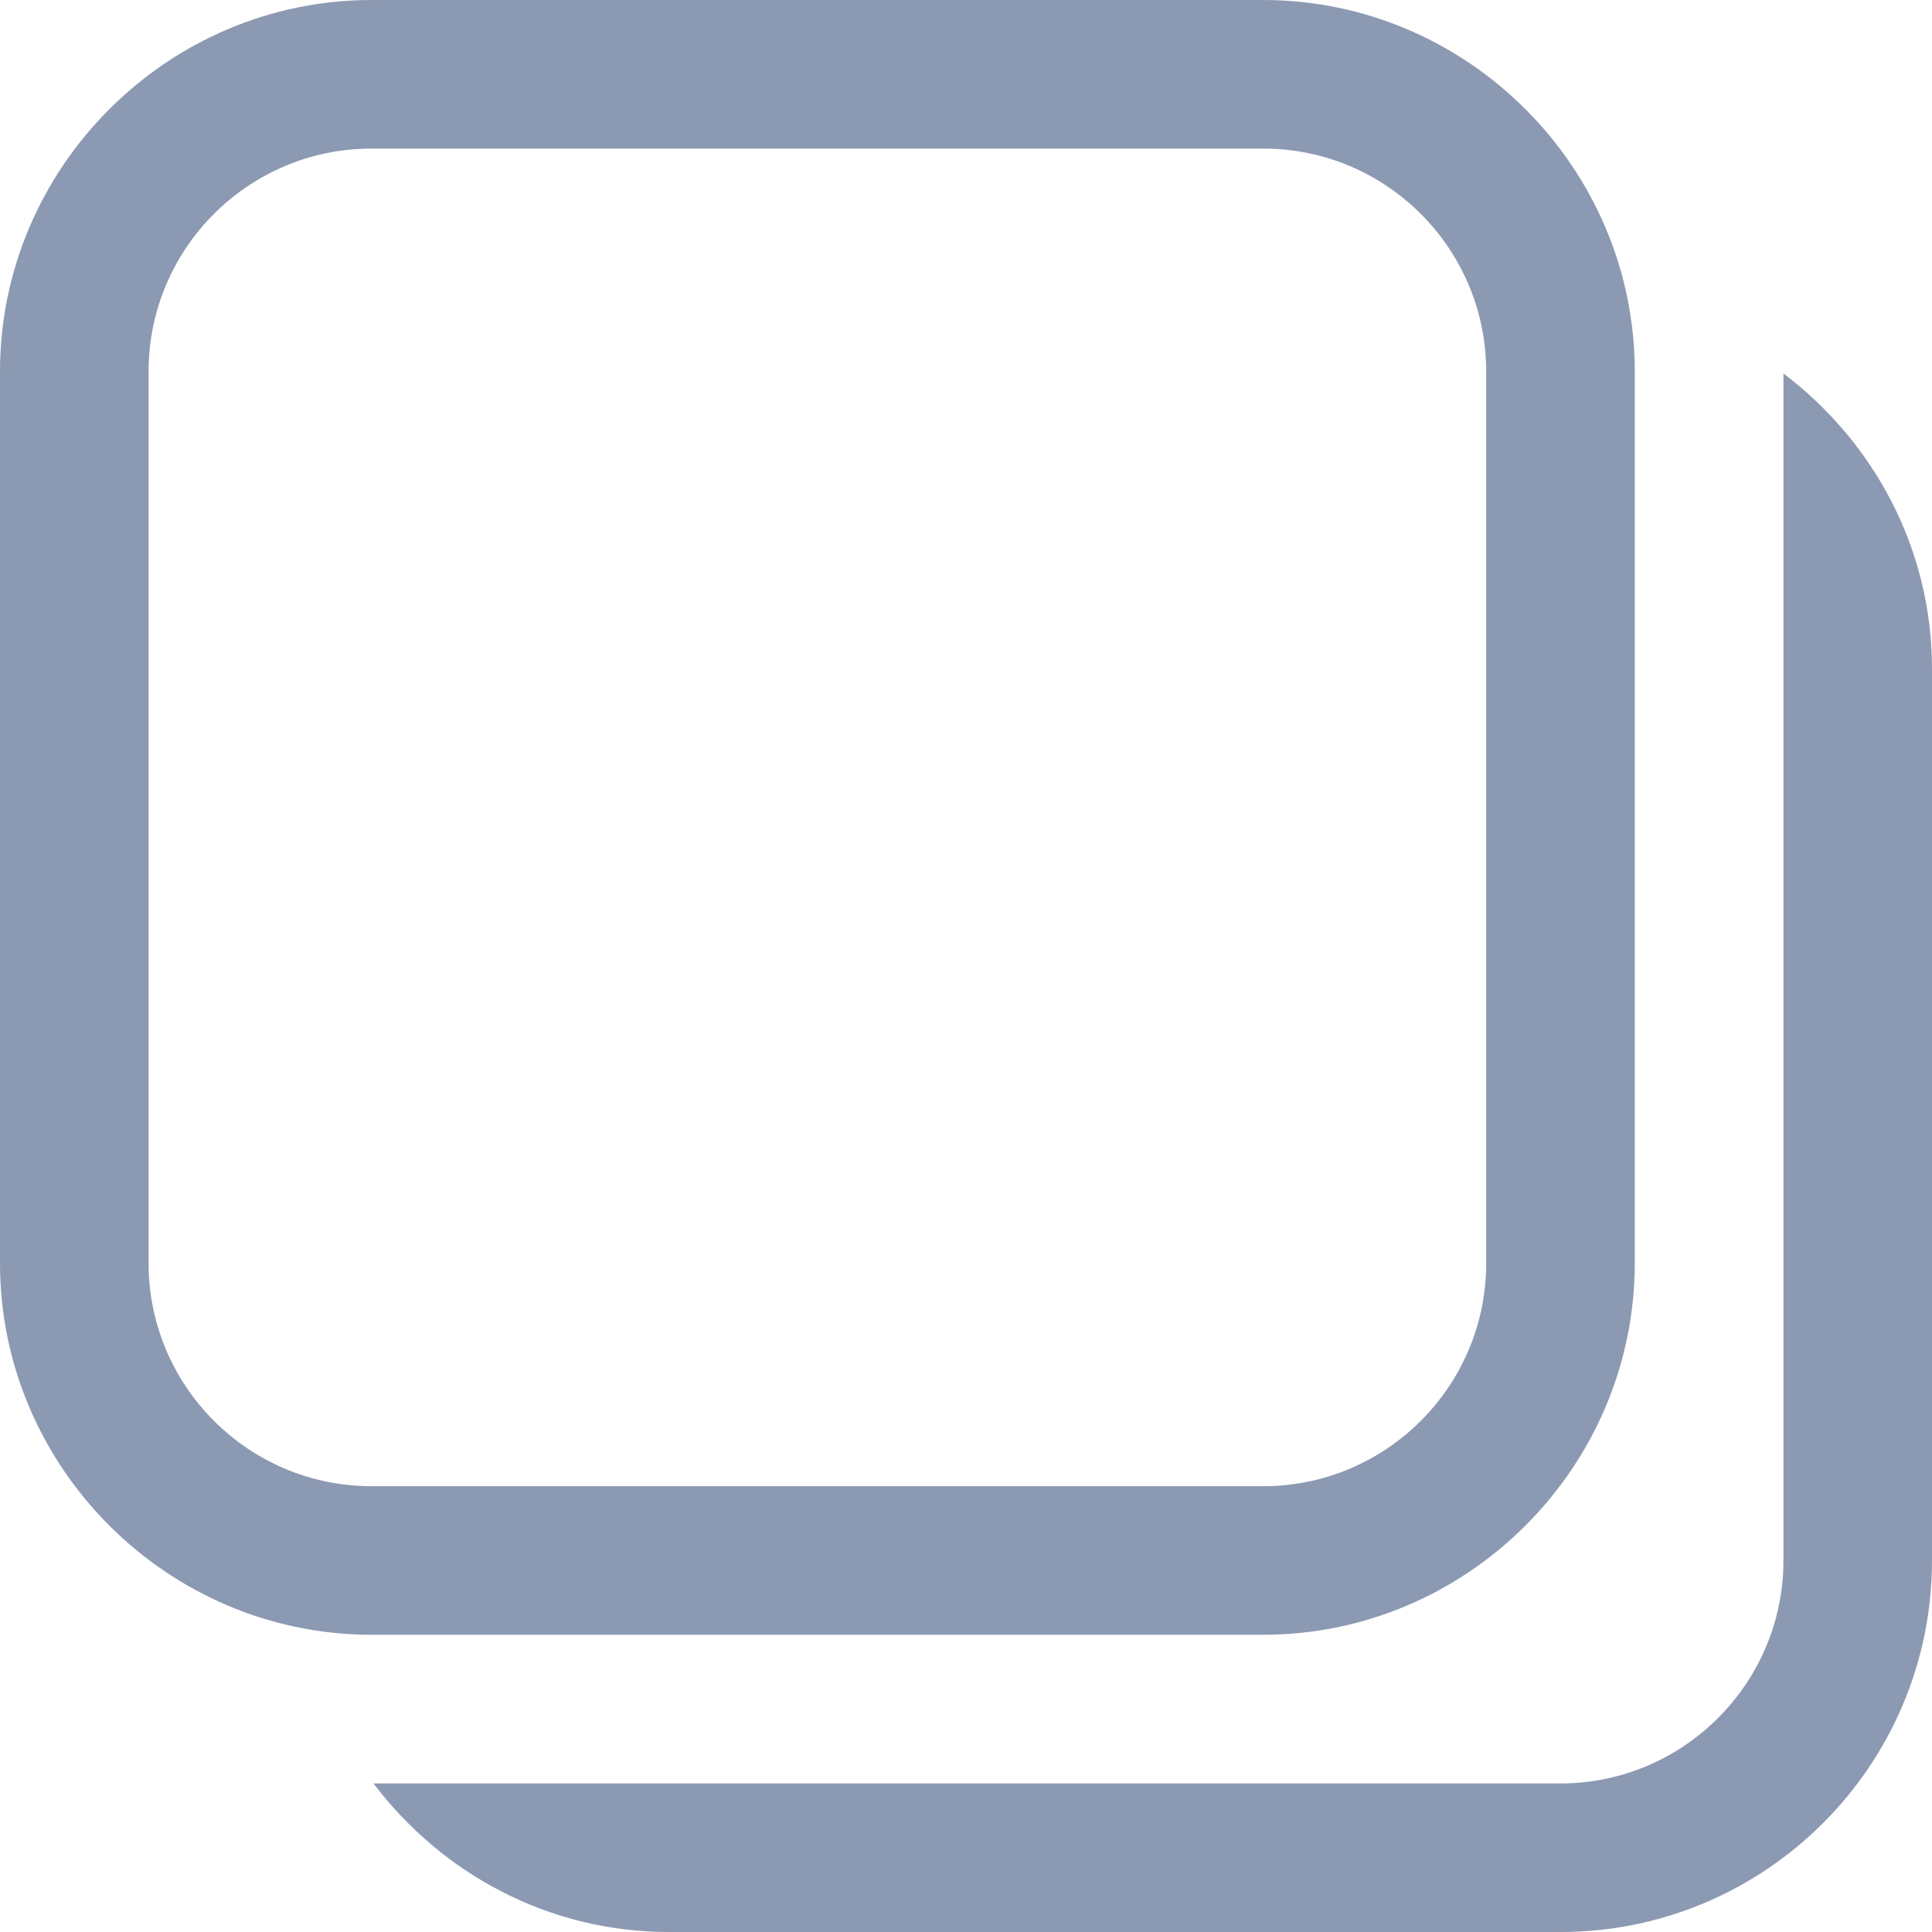 <svg width="20" height="20" viewBox="0 0 20 20" fill="none" xmlns="http://www.w3.org/2000/svg">
<path d="M3.846 0C1.734 0 0 1.734 0 3.846V13.077C0 15.189 1.734 16.923 3.846 16.923H13.077C15.189 16.923 16.923 15.189 16.923 13.077V3.846C16.923 1.734 15.189 0 13.077 0H3.846ZM3.846 1.538H13.077C14.35 1.538 15.385 2.573 15.385 3.846V13.077C15.385 14.35 14.35 15.385 13.077 15.385H3.846C2.573 15.385 1.538 14.35 1.538 13.077V3.846C1.538 2.573 2.573 1.538 3.846 1.538ZM18.462 3.866V16.154C18.462 17.426 17.426 18.462 16.154 18.462H3.866C4.568 19.39 5.672 20 6.923 20H16.154C18.275 20 20 18.275 20 16.154V6.923C20 5.672 19.39 4.568 18.462 3.866Z" fill="#8C99B2"/>
</svg>
